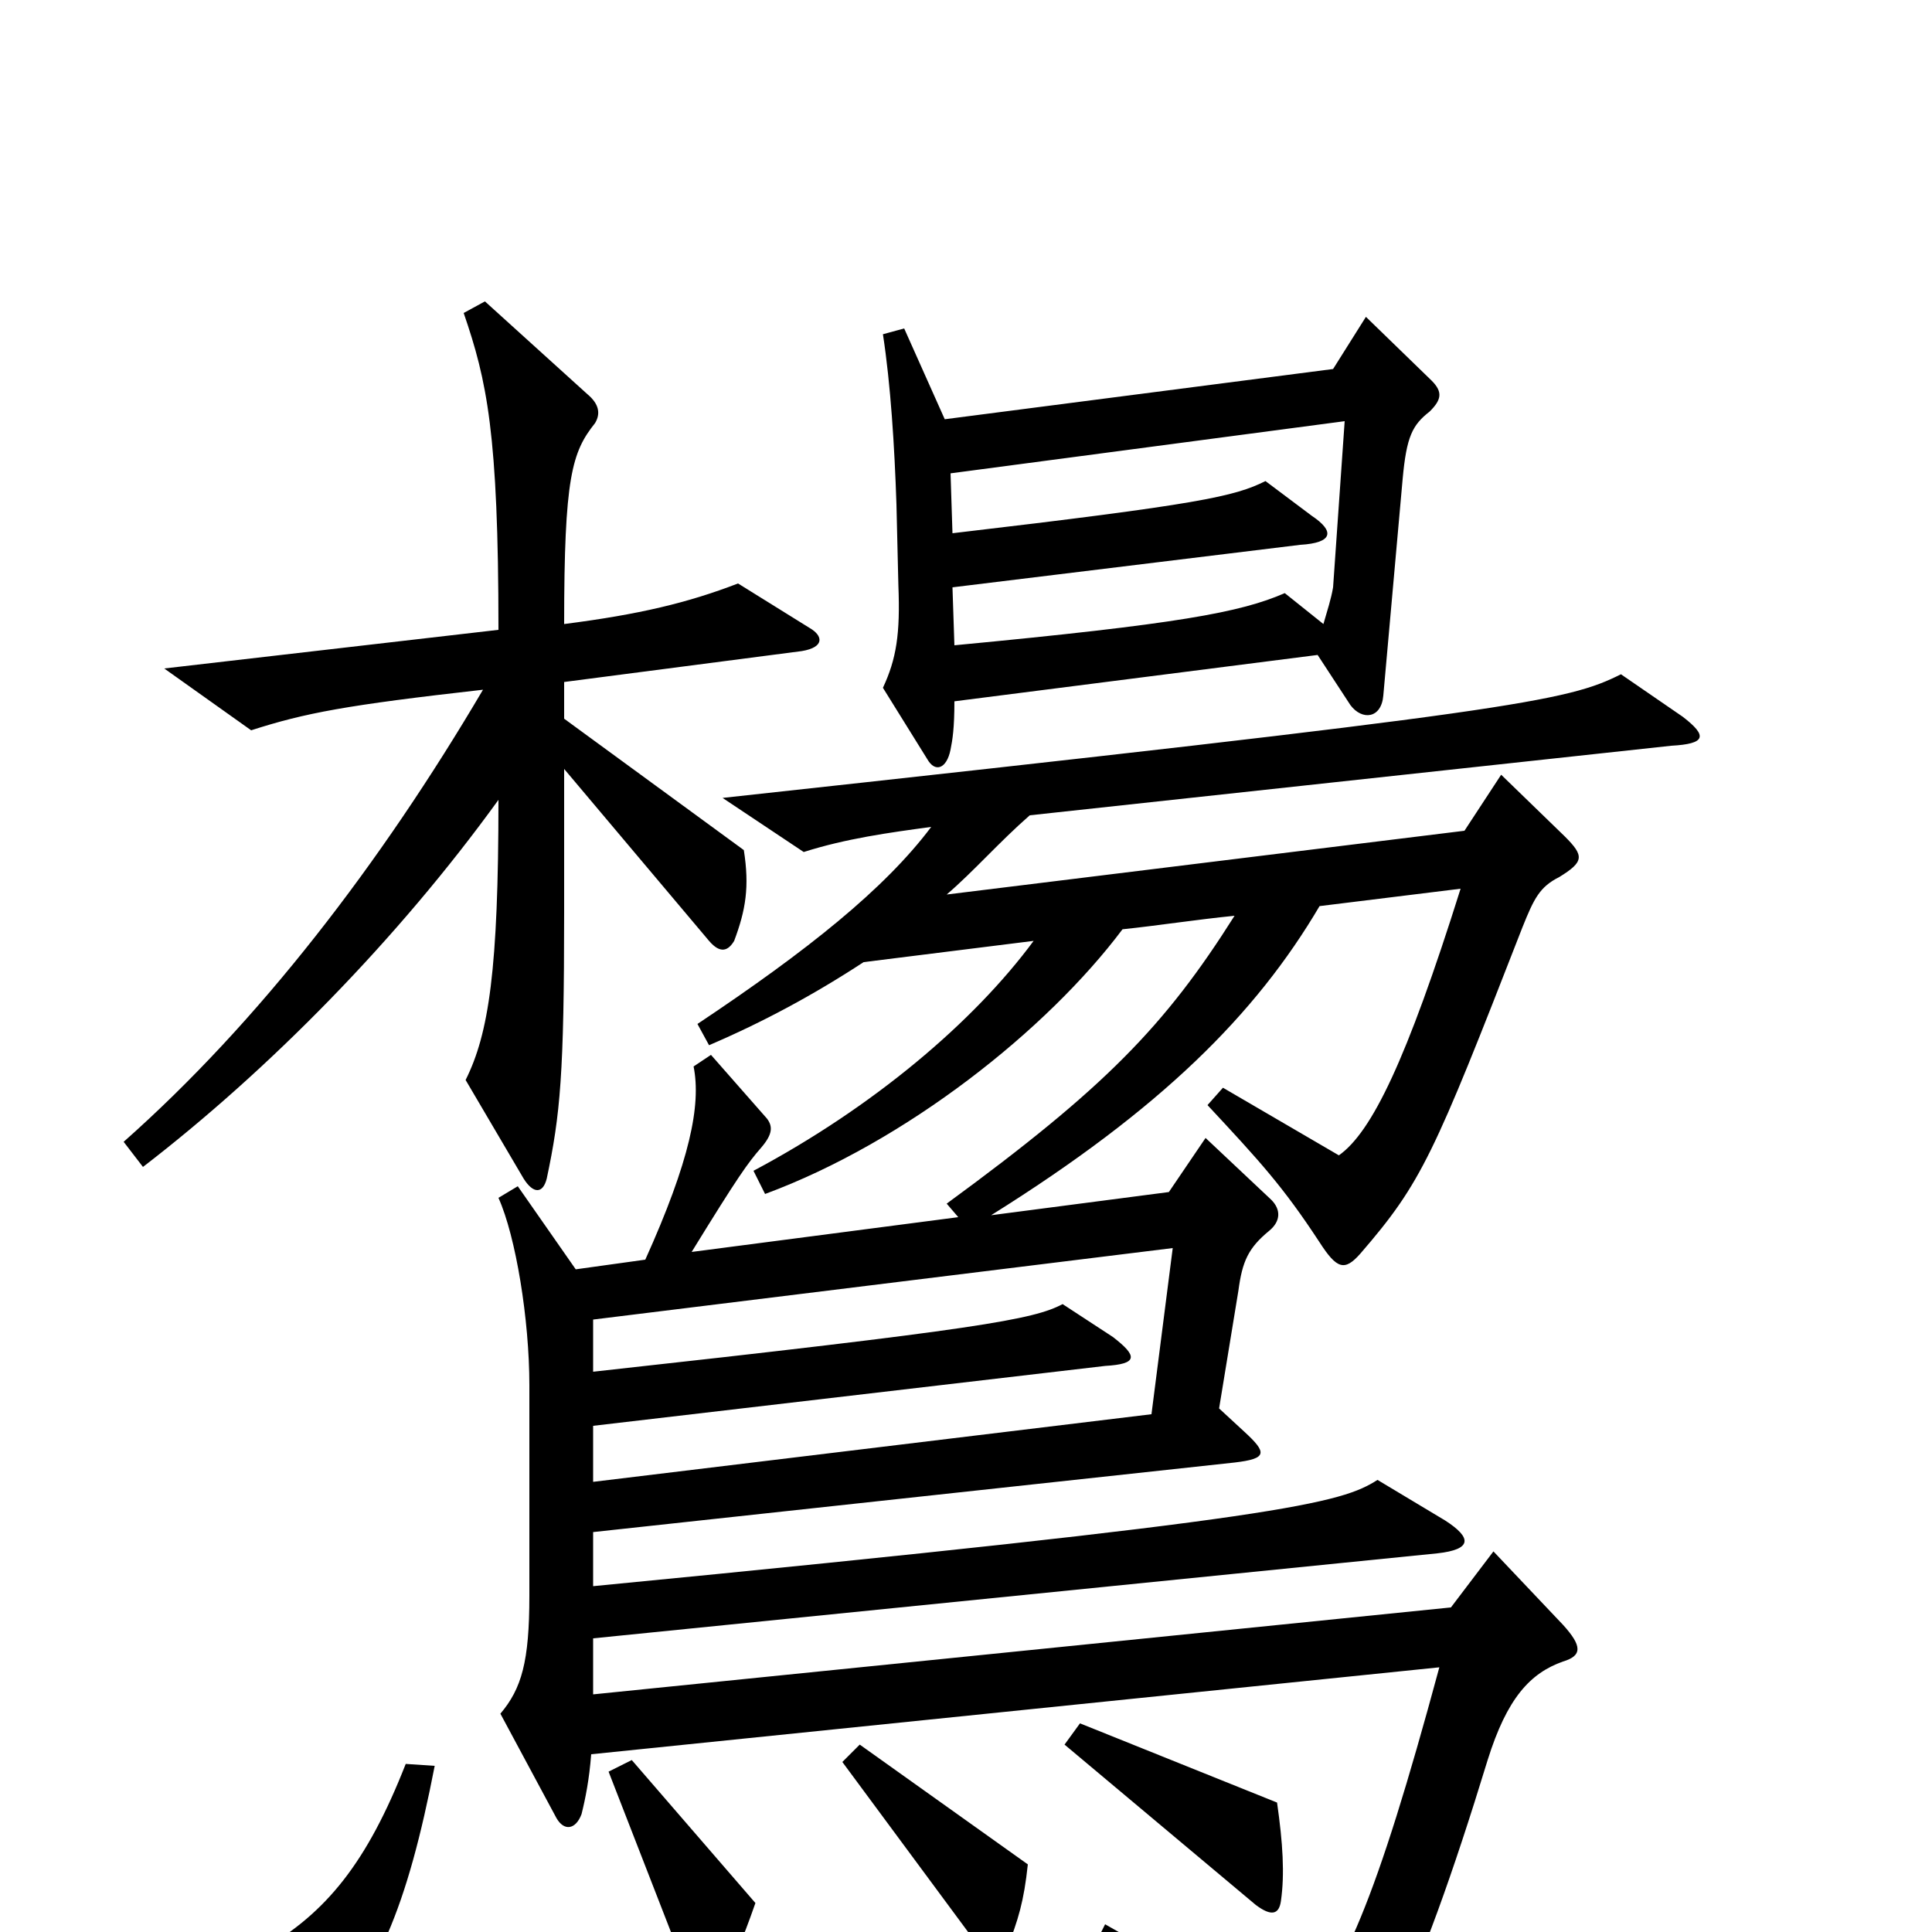 <svg xmlns="http://www.w3.org/2000/svg" viewBox="0 -1000 1000 1000">
	<path fill="#000000" d="M741 -803L707 -836L690 -809L489 -783L468 -830L457 -827C461 -801 463 -769 464 -739L465 -697C466 -672 464 -659 457 -644L480 -607C484 -600 490 -602 492 -612C493 -617 494 -623 494 -637L682 -661L699 -635C705 -627 715 -628 716 -640L726 -752C728 -774 731 -780 740 -787C746 -793 747 -797 741 -803ZM419 -675L382 -698C356 -688 331 -682 292 -677C292 -753 296 -766 308 -781C311 -786 310 -791 304 -796L251 -844L240 -838C252 -803 258 -776 258 -674L85 -654L130 -622C158 -631 179 -635 250 -643C197 -553 134 -471 64 -409L74 -396C139 -446 206 -514 258 -586C258 -498 253 -465 241 -441L271 -390C276 -382 281 -382 283 -390C290 -423 292 -444 292 -528V-602L367 -513C373 -506 377 -508 380 -513C386 -529 388 -541 385 -560L292 -628V-647L415 -663C427 -665 426 -671 419 -675ZM871 -629L839 -651C811 -637 787 -632 374 -587L416 -559C438 -566 460 -569 482 -572C458 -540 418 -508 361 -470L367 -459C395 -471 421 -485 447 -502L535 -513C504 -471 452 -427 390 -394L396 -382C469 -409 542 -467 581 -519C600 -521 619 -524 639 -526C603 -469 572 -437 490 -377L496 -370L358 -352C382 -391 387 -398 394 -406C400 -413 400 -417 397 -421L368 -454L359 -448C363 -428 357 -399 334 -348L298 -343L268 -386L258 -380C267 -360 274 -317 274 -283V-174C274 -140 270 -126 259 -113L288 -59C292 -52 298 -53 301 -61C303 -69 305 -79 306 -92L745 -137C712 -15 695 23 669 51L572 -4L566 8C617 56 637 76 663 105C667 111 671 112 676 109C708 81 733 32 770 -89C780 -121 792 -134 809 -140C819 -143 819 -148 809 -159L773 -197L751 -168L307 -123V-152L744 -196C762 -198 762 -204 748 -213L713 -234C694 -222 668 -214 307 -179V-207L639 -243C656 -245 656 -248 644 -259L631 -271L641 -332C643 -347 646 -354 657 -363C663 -368 663 -374 658 -379L624 -411L605 -383L513 -371C601 -426 650 -475 683 -531L756 -540C728 -451 710 -414 693 -402L633 -437L625 -428C652 -399 664 -386 683 -357C692 -343 696 -342 704 -351C736 -388 742 -402 788 -520C794 -535 797 -541 807 -546C820 -554 820 -557 810 -567L777 -599L758 -570L490 -537C504 -549 517 -564 533 -578L865 -614C883 -615 884 -619 871 -629ZM663 -16C665 -30 664 -46 661 -67L559 -108L551 -97L650 -14C658 -8 662 -9 663 -16ZM532 -35L445 -97L436 -88L507 8C514 18 518 17 521 9C527 -6 530 -16 532 -35ZM391 -15L327 -89L315 -83L357 25C361 35 365 36 371 28C379 17 384 5 391 -15ZM225 -86L210 -87C190 -36 169 -10 136 9L145 54C148 67 151 68 160 59C195 27 211 -14 225 -86ZM696 -782L690 -696C689 -690 687 -684 685 -677L665 -693C642 -683 610 -677 494 -666L493 -696L673 -718C690 -719 691 -725 679 -733L655 -751C639 -743 621 -739 493 -724L492 -755ZM607 -354L596 -268L307 -233V-262L572 -293C589 -294 589 -298 576 -308L550 -325C535 -317 507 -312 307 -290V-317Z"/>
</svg>